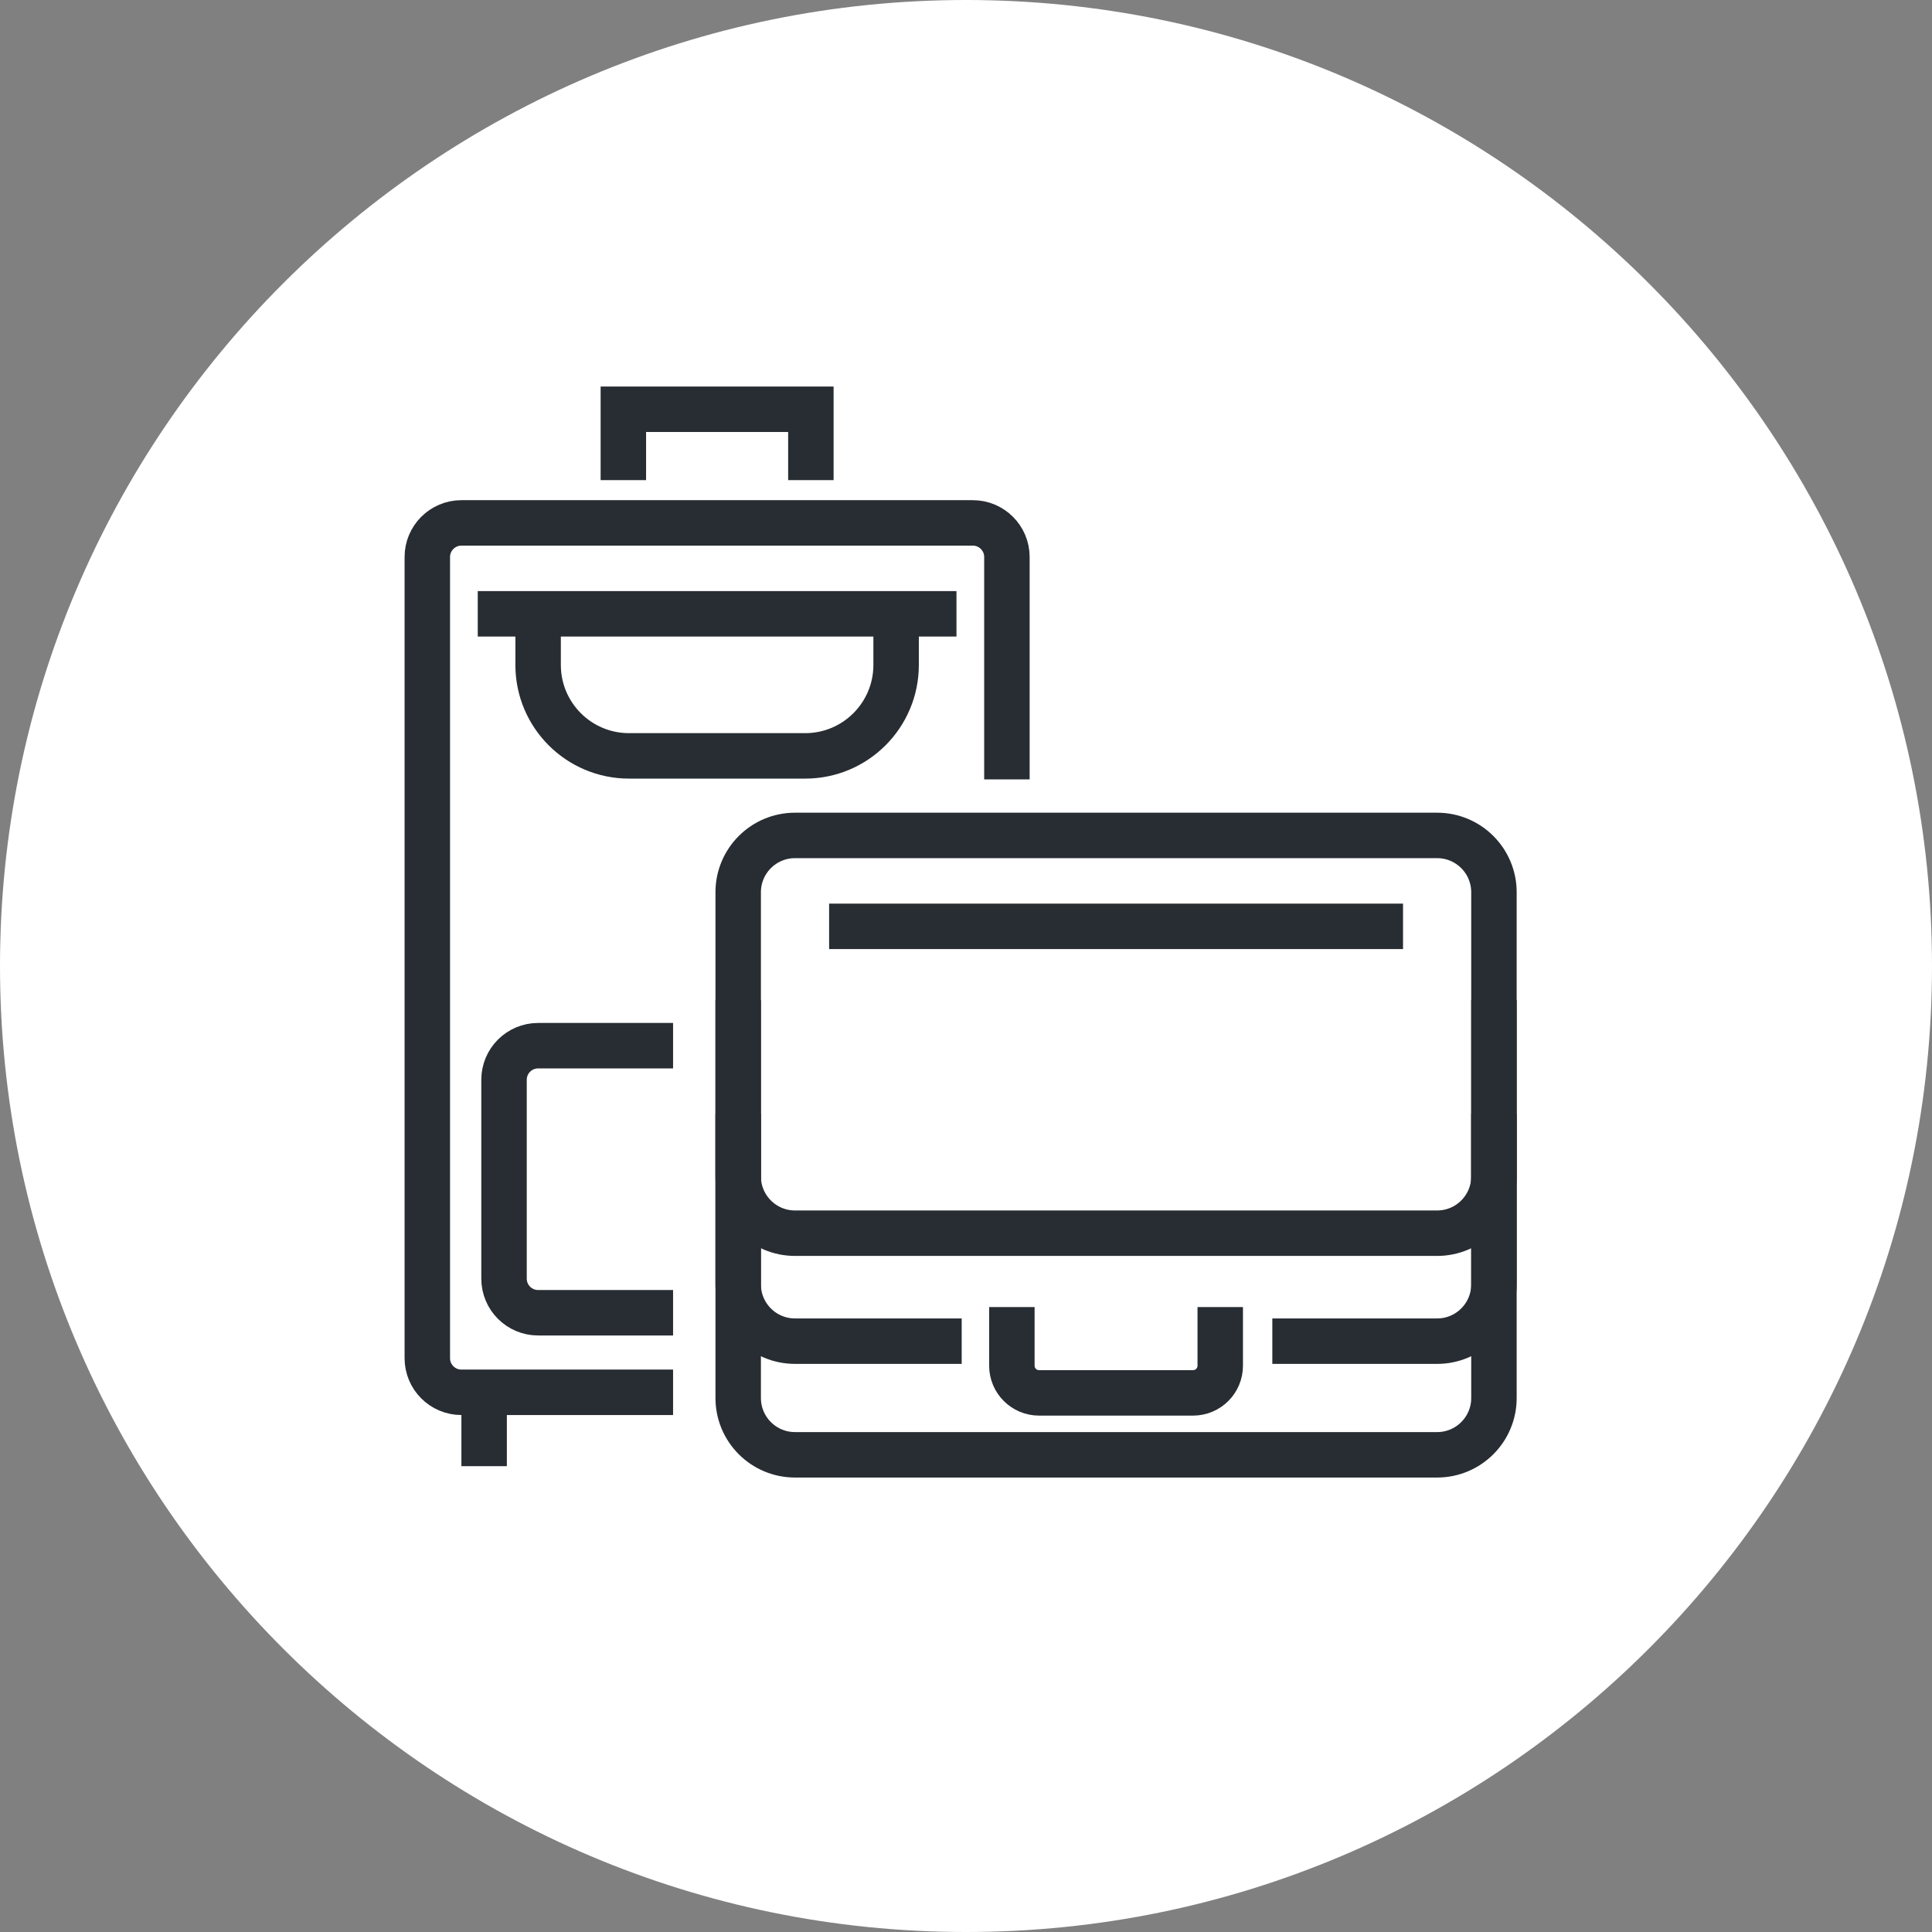 <?xml version="1.0" encoding="utf-8"?>
<!-- Generator: Adobe Illustrator 16.0.0, SVG Export Plug-In . SVG Version: 6.00 Build 0)  -->
<!DOCTYPE svg PUBLIC "-//W3C//DTD SVG 1.1//EN" "http://www.w3.org/Graphics/SVG/1.1/DTD/svg11.dtd">
<svg version="1.1" xmlns="http://www.w3.org/2000/svg" xmlns:xlink="http://www.w3.org/1999/xlink" x="0px" y="0px" width="170px"
	 height="170px" viewBox="0 0 170 170" enable-background="new 0 0 170 170" xml:space="preserve">
<rect x="0" y="0" width="170" height="170" fill="#808080" stroke="none"/>
<g id="Background">
</g>
<g id="Circle">
	<g>
		<path fill="#FFFFFF" d="M85,170c-46.869,0-85-38.131-85-85S38.131,0,85,0s85,38.131,85,85S131.869,170,85,170z"/>
	</g>
</g>
<g id="TEXT">
</g>
<g id="Icons">
	<g>
		<g>
			<polyline fill="none" stroke="#282D33" stroke-width="4" points="54.85,42.247 54.85,36.011 71.35,36.011 71.35,42.247 			"/>
			<path fill="none" stroke="#282D33" stroke-width="4" d="M59.225,122.511H40.6c-1.657,0-3-1.344-3-3v-70.5c0-1.656,1.343-3,3-3h45
				c1.656,0,3,1.344,3,3v19.57"/>
			<g>
				<line fill="none" stroke="#282D33" stroke-width="4" x1="42.6" y1="129.011" x2="42.6" y2="124.011"/>
			</g>
			<path fill="none" stroke="#282D33" stroke-width="4" d="M59.225,115.511H47.35c-1.657,0-3-1.344-3-3v-17.5c0-1.656,1.343-3,3-3
				h11.875"/>
			<path fill="none" stroke="#282D33" stroke-width="4" d="M47.35,54.011v4.5c0,4.418,3.582,8,8,8h15.5c4.418,0,8-3.582,8-8v-4.5"/>
			<line fill="none" stroke="#282D33" stroke-width="4" x1="42.038" y1="54.011" x2="84.162" y2="54.011"/>
		</g>
		<g>
			<path fill="none" stroke="#282D33" stroke-width="4" d="M131.455,98.011v25c0,2.762-2.238,5-5,5h-56.5c-2.762,0-5-2.238-5-5v-25"
				/>
			<path fill="none" stroke="#282D33" stroke-width="4" d="M131.454,88.011v25c0,2.762-2.238,5-5,5h-14.5"/>
			<path fill="none" stroke="#282D33" stroke-width="4" d="M84.621,118.011H69.954c-2.762,0-5-2.238-5-5v-25"/>
			<path fill="none" stroke="#282D33" stroke-width="4" d="M131.455,103.511c0,2.762-2.238,5-5,5h-56.5c-2.762,0-5-2.238-5-5v-25
				c0-2.762,2.238-5,5-5h56.5c2.762,0,5,2.238,5,5V103.511z"/>
			<line fill="none" stroke="#282D33" stroke-width="4" x1="123.455" y1="81.511" x2="72.955" y2="81.511"/>
			<path fill="none" stroke="#282D33" stroke-width="4" d="M107.371,115.011v5.159c0,1.321-1.071,2.392-2.392,2.392h-13.55
				c-1.321,0-2.392-1.07-2.392-2.392v-5.159"/>
		</g>
	</g>
</g>
</svg>
